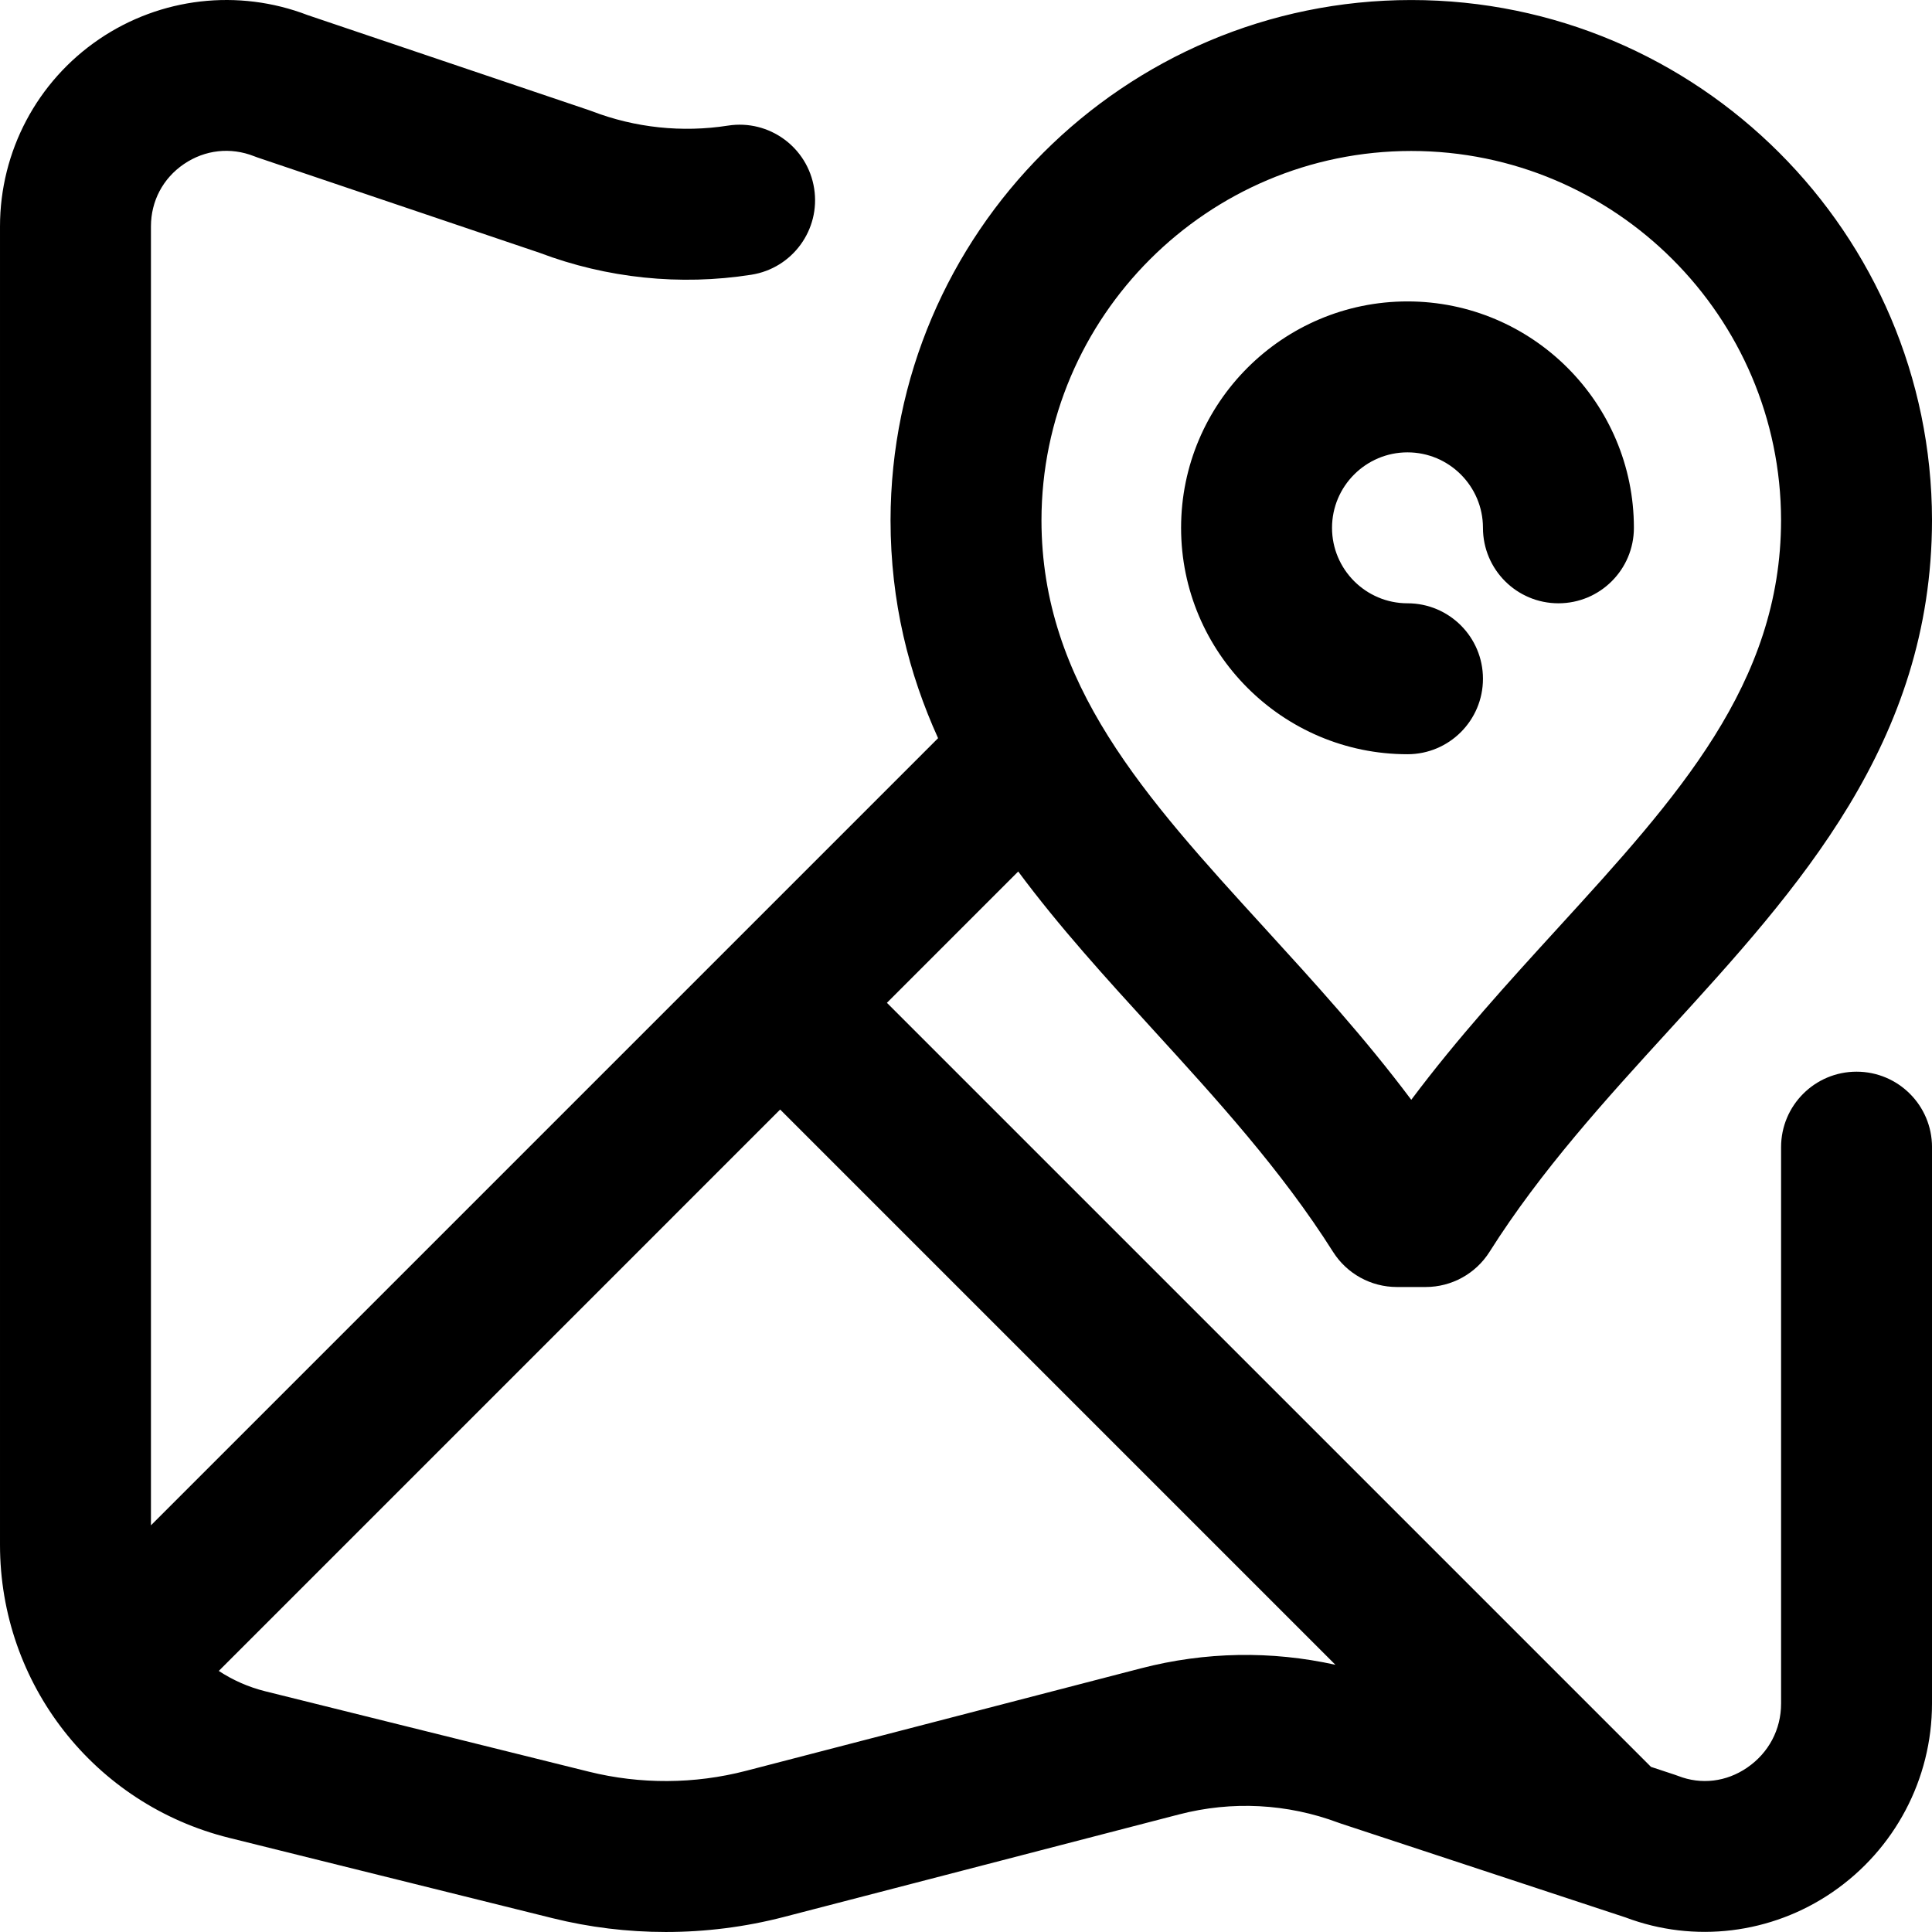<svg height="512pt" viewBox="0 0 512 512" width="512pt" xmlns="http://www.w3.org/2000/svg"><path d="m373 199.879c-33.086 0-60-26.918-60-60 0-33.086 26.914-60 60-60s60 26.914 60 60c0 11.047-8.953 20-20 20s-20-8.953-20-20c0-11.027-8.973-20-20-20s-20 8.973-20 20 8.973 20 20 20c11.047 0 20 8.953 20 20s-8.953 20-20 20zm139 104.129v147.465c0 19.984-9.875 38.676-26.418 49.996-16.16 11.059-36.598 13.543-54.773 6.68l-75.371-24.855c-.25-.082-.492-.168-.734-.258-13.598-5.082-28.215-5.84-42.266-2.191l-104.707 27.172c-10.227 2.652-20.762 3.98-31.297 3.98-10.098 0-20.195-1.219-30.027-3.664l-85.691-21.285c-35.75-8.883-60.715-40.809-60.715-77.641v-349.398c0-19.883 9.812-38.43 26.254-49.613 16.285-11.078 36.906-13.453 55.27-6.395l74.598 25.207c.254.086.504.176.754.273 11.453 4.387 23.914 5.703 36.031 3.809 10.918-1.711 21.145 5.754 22.852 16.668 1.711 10.91-5.754 21.145-16.664 22.852-18.875 2.957-38.277.938-56.141-5.828l-74.664-25.23c-.316-.109-.633-.223-.941-.348-6.258-2.469-13.035-1.715-18.598 2.066s-8.75 9.809-8.75 16.539v344.215l208.598-208.598c-7.766-17.148-12.578-36.074-12.598-57.734.09-76.051 61.992-137.883 138-137.883s137.91 61.832 138 137.84c-.059 58.906-35.418 97.633-69.617 135.082-16.719 18.312-34.012 37.246-47.648 58.828-3.668 5.797-10.047 9.312-16.906 9.312h-7.656c-6.859 0-13.238-3.516-16.906-9.312-13.641-21.582-30.93-40.516-47.648-58.828-12.352-13.527-24.848-27.227-35.785-41.973l-34.797 34.801 202.488 202.484 6.254 2.066c.328.105.656.223.98.348 6.086 2.367 12.734 1.566 18.234-2.199 5.723-3.918 9.008-10.109 9.008-16.984v-147.465c0-11.047 8.953-20 20-20s20 8.953 20 20zm-236-166.117c.043 43.332 27.438 73.332 59.156 108.066 13.086 14.336 26.504 29.027 38.844 45.5 12.34-16.473 25.758-31.164 38.844-45.5 31.719-34.734 59.113-64.734 59.156-108.105-.062-53.934-44.023-97.844-98-97.844s-97.938 43.91-98 97.883zm77.902 303.301-147.152-147.152-148.77 148.773c3.707 2.438 7.871 4.293 12.375 5.41l85.691 21.289c13.637 3.387 28.035 3.312 41.637-.219l104.707-27.172c17.023-4.418 34.574-4.691 51.512-.93zm0 0"/></svg>